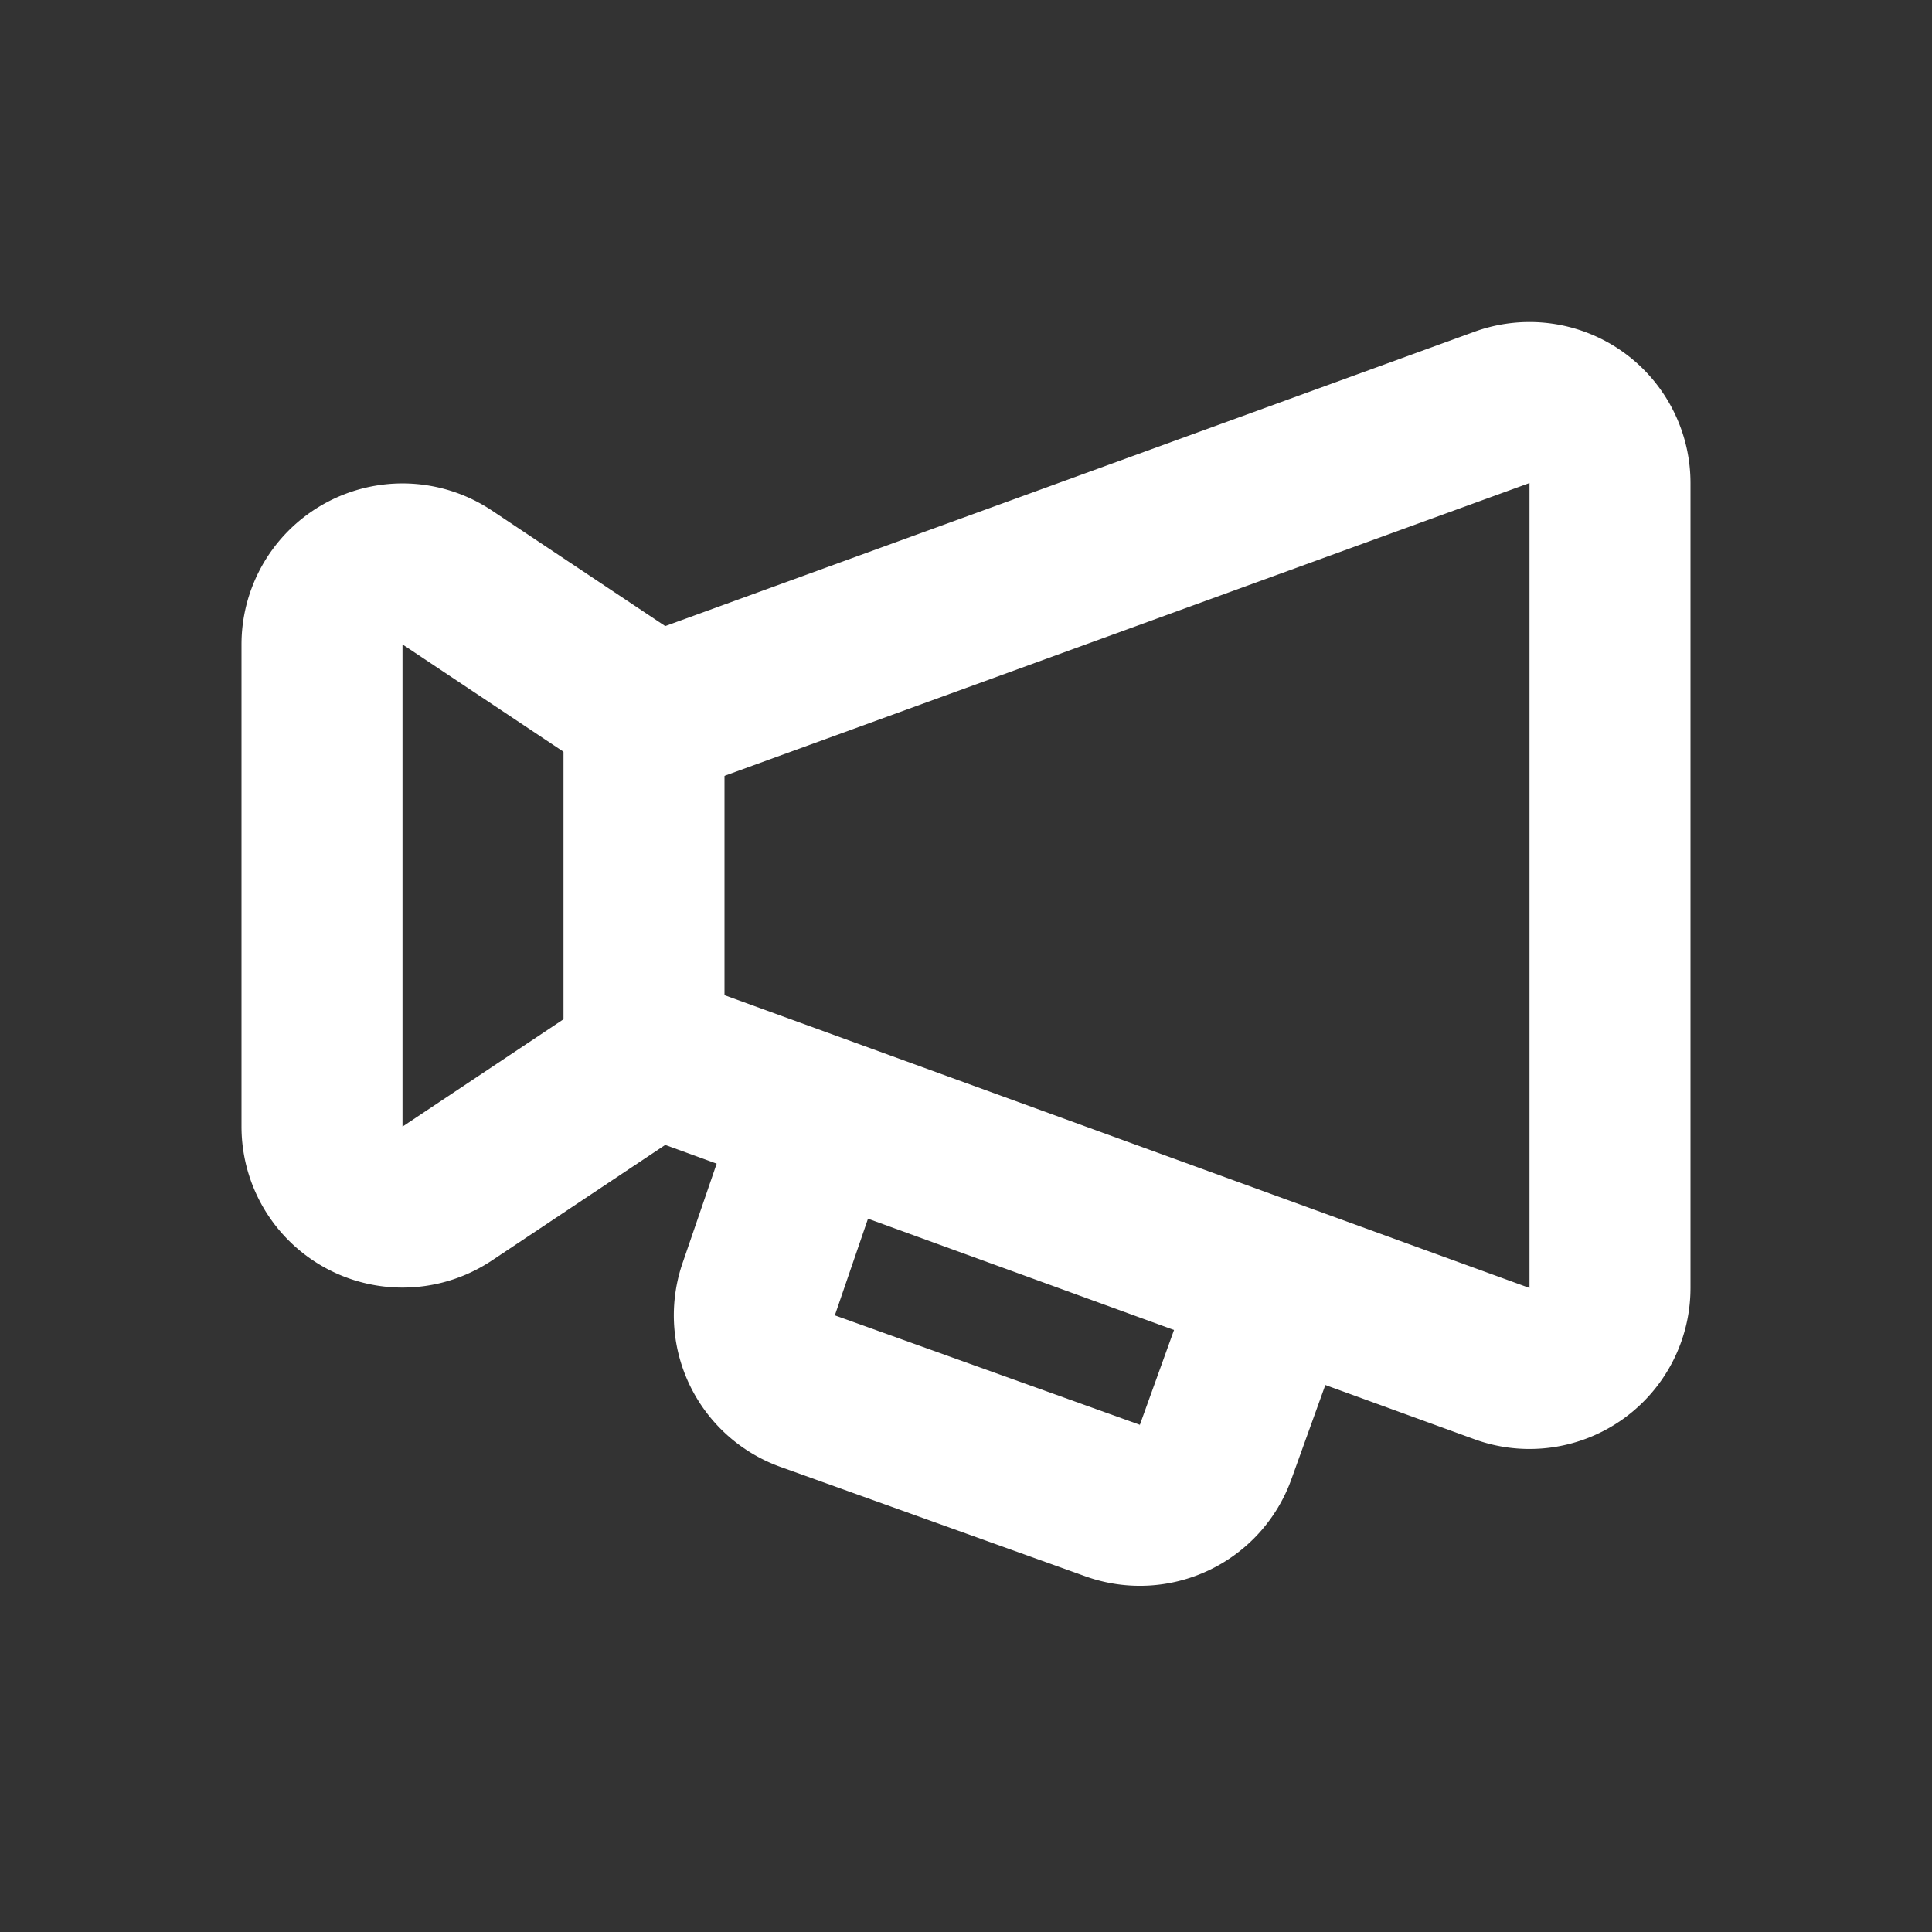 <svg fill="none" xmlns="http://www.w3.org/2000/svg" viewBox="0 0 24 24"><rect x="0" y="0" width="24" height="24" fill="#333333" stroke="none"/><path d="M8 13.5V9M9.9 14.63L9.43 16a1 1 0 00.6 1.28l3.79 1.36a1 1 0 001.28-.6l.49-1.36" stroke="#fff" stroke-width="2"/><path d="M5.55 14.83l2.58-1.72 10.53 3.83A1 1 0 0020 16V6a1 1 0 00-1.34-.94L8.13 8.89 5.55 7.17A1 1 0 004 8v6a1 1 0 001.55.83z" stroke="#fff" stroke-width="2" stroke-linejoin="round"/></svg>